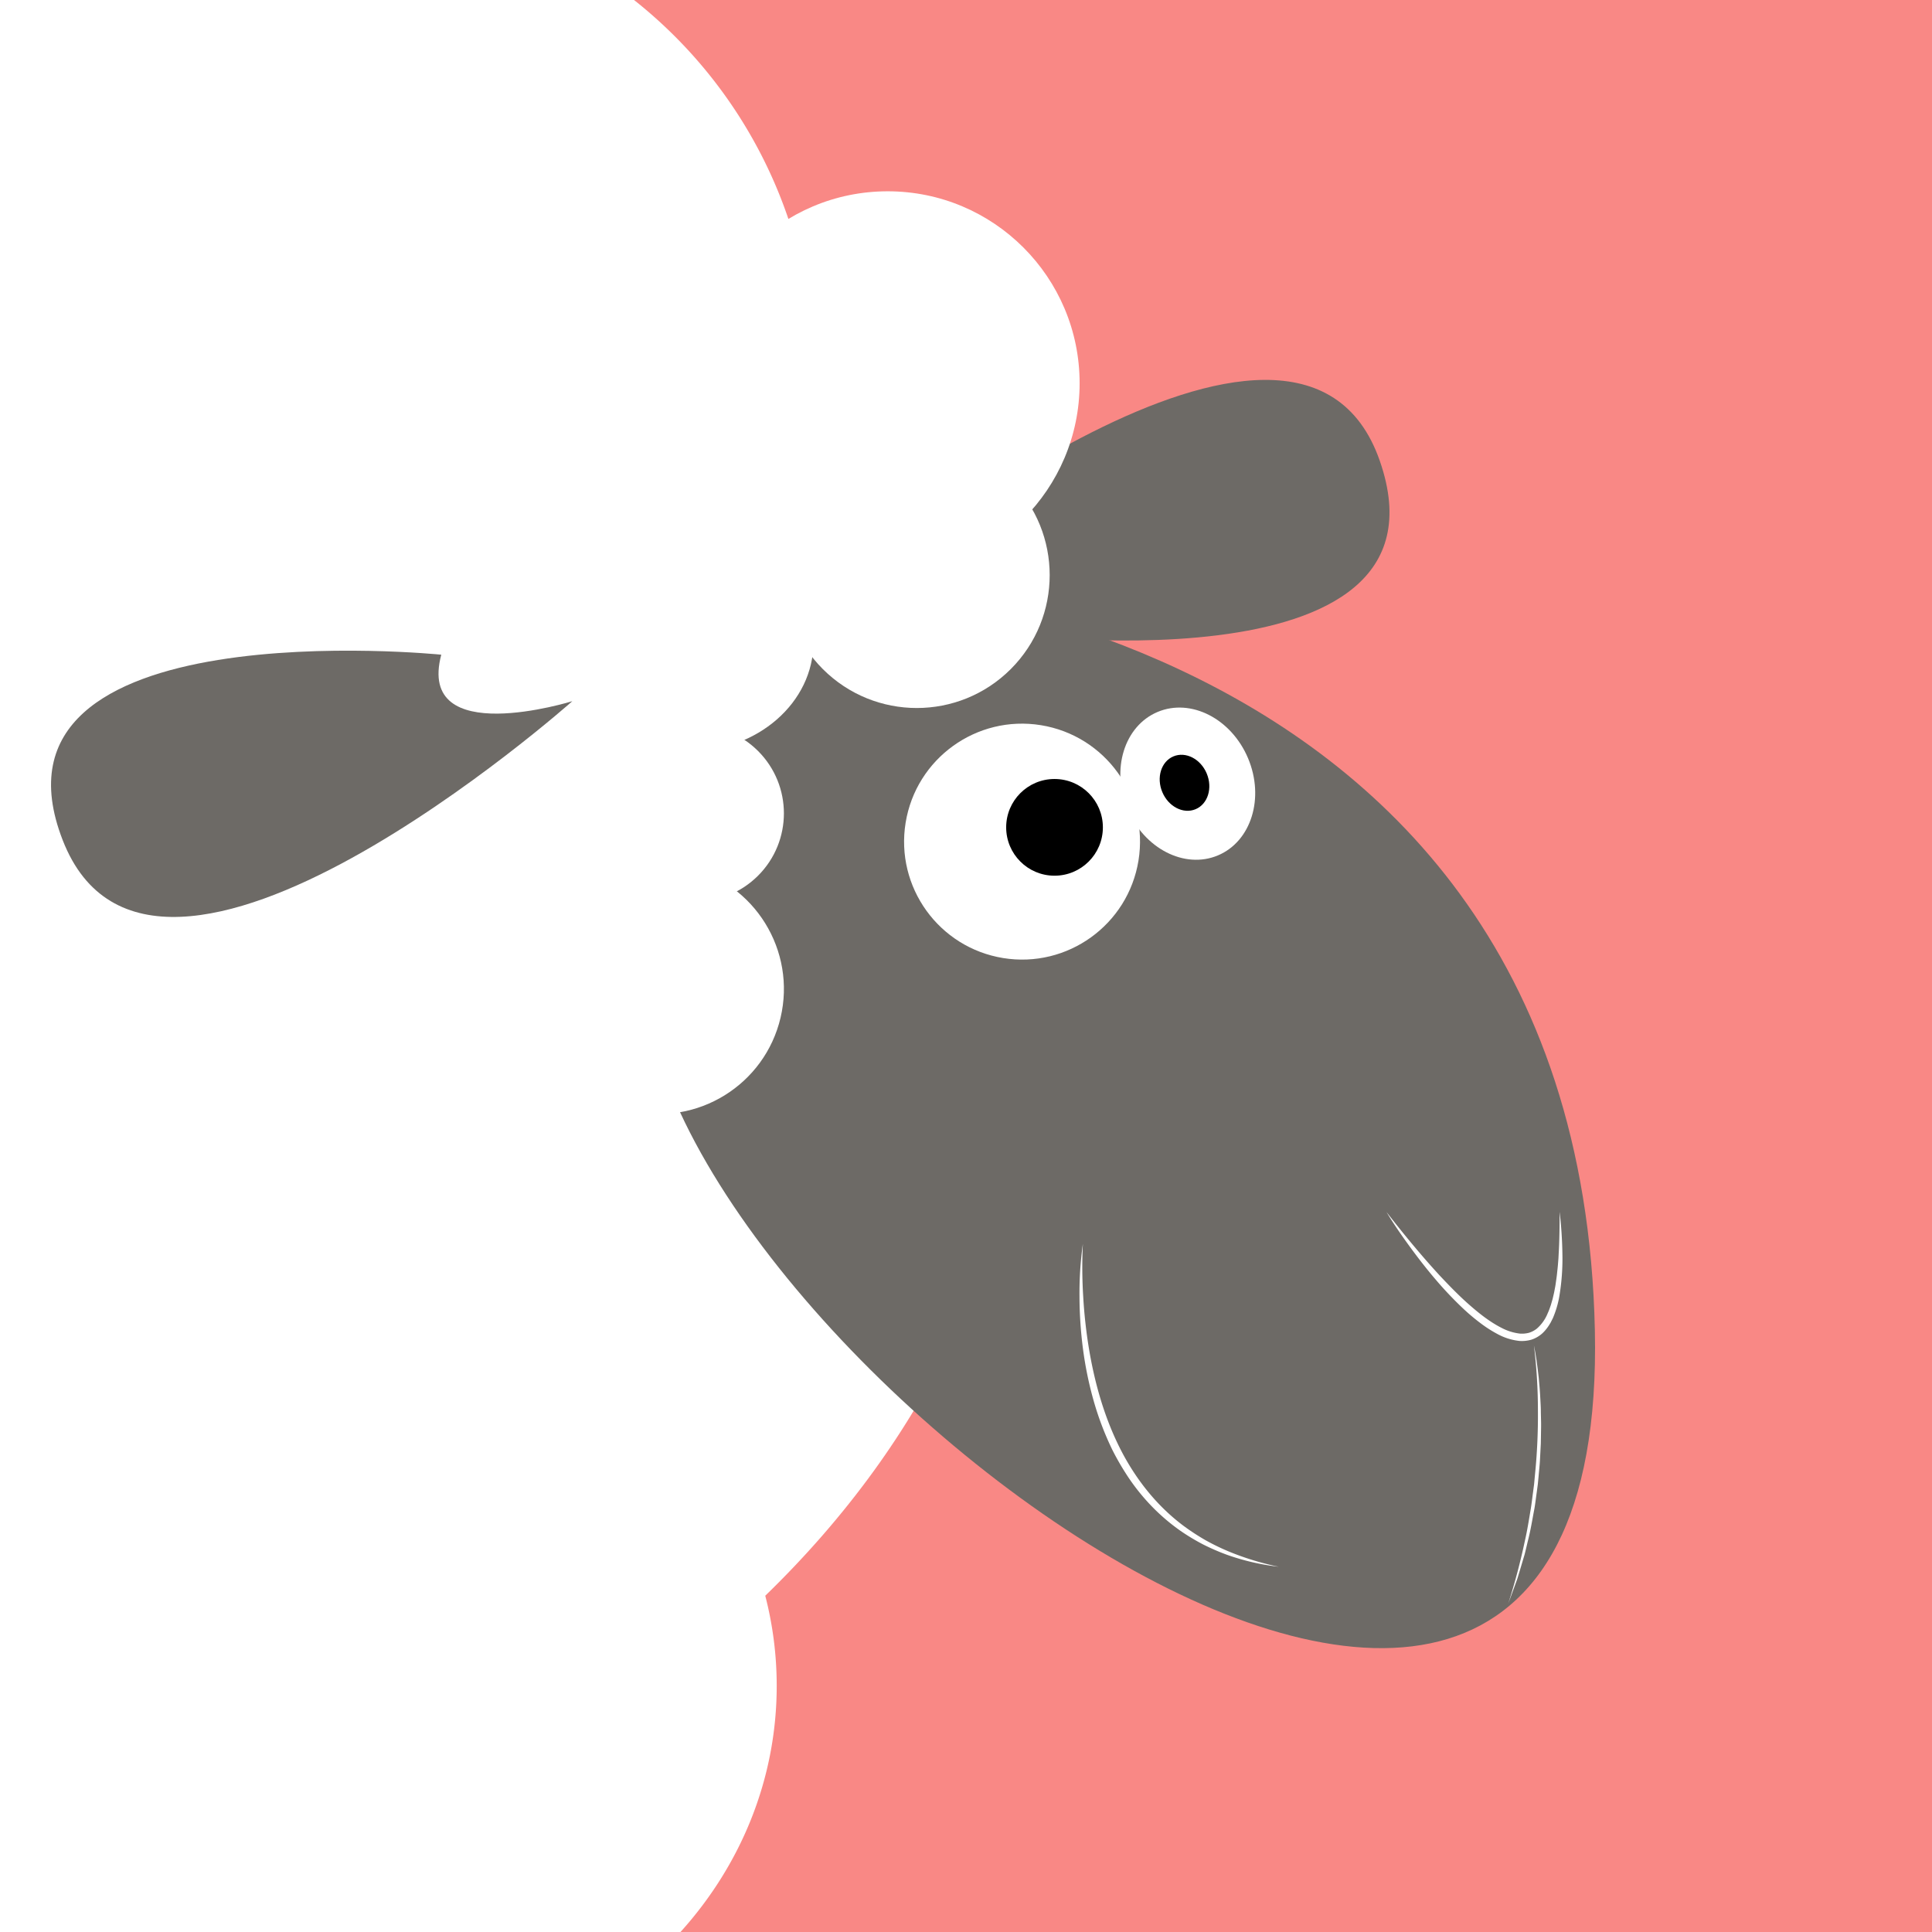 <svg xmlns="http://www.w3.org/2000/svg" viewBox="0 0 1024 1024"><defs><style>.cls-1{fill:#f98885;}.cls-2{fill:#fff;}.cls-3{fill:#6d6a66;}</style></defs><title>logo_moot</title><g id="Calque_2" data-name="Calque 2"><g id="Calque_2-2" data-name="Calque 2"><rect class="cls-1" width="1024" height="1024"/><path class="cls-2" d="M542.23,545.21c0-105.59-44.33-203.38-119.72-283.39A250.7,250.7,0,0,0,336.05,0H0V1024H360.67c31.78-35.18,51-80.72,51-130.48a190.4,190.4,0,0,0-6.07-47.75C491.21,762.77,542.23,658.48,542.23,545.21Z"/><path class="cls-3" d="M527.22,335.22s247.7,34.23,204.09-91S458.69,308,458.69,308,542.38,285.24,527.22,335.22Z"/><path class="cls-3" d="M411.63,304.11s425,1.84,433.68,400.83S320.56,694.43,342.24,504.53,411.63,304.11,411.63,304.11Z"/><path class="cls-3" d="M233.88,347S-14.9,321.71,33.23,445.3s270.12-73.66,270.12-73.66S220.54,397.44,233.88,347Z"/><path class="cls-2" d="M734.88,642.41c9,11.59,18.3,22.9,28.18,33.63,5,5.32,10.05,10.55,15.48,15.33s11.12,9.3,17.4,12.47a27.75,27.75,0,0,0,9.69,3,14.74,14.74,0,0,0,4.75-.44,12.79,12.79,0,0,0,4.16-2.19,21.28,21.28,0,0,0,5.78-8.17,25,25,0,0,0,1-2.45c.28-.83.62-1.65.84-2.51l.75-2.57.61-2.62c.22-.87.36-1.76.53-2.64s.35-1.77.47-2.67c.24-1.79.54-3.58.72-5.38s.42-3.61.54-5.43l.22-2.72.14-2.74c.43-7.28.46-14.61.5-22q1.27,10.94,1.46,22a120.36,120.36,0,0,1-1.52,22.14,51.31,51.31,0,0,1-3,10.91c-.18.44-.35.89-.55,1.33l-.65,1.3c-.23.43-.42.88-.68,1.29l-.78,1.26a22.55,22.55,0,0,1-1.78,2.4,13.42,13.42,0,0,1-1,1.1,11.13,11.13,0,0,1-1.12,1.05,16,16,0,0,1-5.47,3,18.29,18.29,0,0,1-6.13.64,31.16,31.16,0,0,1-11.19-3.38,66.71,66.71,0,0,1-9.56-6.07,107.49,107.49,0,0,1-8.58-7.17,191.31,191.31,0,0,1-15.28-16.06c-4.79-5.6-9.3-11.42-13.63-17.36S738.66,648.71,734.88,642.41Z"/><path class="cls-2" d="M813,713.09c1.2,5.67,1.9,11.43,2.56,17.19.25,2.88.54,5.77.71,8.66l.24,4.35c.08,1.44.15,2.89.17,4.34,0,2.9.18,5.8.13,8.7l-.14,8.7-.45,8.7c-.15,2.9-.49,5.78-.73,8.67l-.42,4.33-.58,4.32c-.42,2.87-.73,5.76-1.23,8.62-1.09,5.7-2,11.44-3.46,17.05l-1,4.23c-.35,1.41-.65,2.83-1.1,4.21l-2.48,8.34c-.44,1.38-.79,2.79-1.31,4.14l-1.49,4.09c-1,2.72-2,5.44-3,8.14a337,337,0,0,0,8.86-33.49c1.29-5.62,2.15-11.33,3.12-17,.45-2.85.77-5.71,1.16-8.57l.56-4.29.39-4.3a313.77,313.77,0,0,0,1.62-34.55A279.7,279.7,0,0,0,813,713.09Z"/><ellipse class="cls-2" cx="426.81" cy="257.11" rx="85.21" ry="77.52"/><ellipse class="cls-2" cx="365.01" cy="340.41" rx="66.14" ry="57.83"/><circle class="cls-2" cx="368.78" cy="431.09" r="46.7" transform="translate(-196.81 387.03) rotate(-45)"/><circle class="cls-2" cx="349.25" cy="524.23" r="66.24" transform="translate(-241.2 743.69) rotate(-76.72)"/><circle class="cls-2" cx="485.92" cy="304.83" r="70.43" transform="translate(-73.22 432.88) rotate(-45)"/><circle class="cls-2" cx="470.5" cy="203.11" r="101.72"/><circle class="cls-2" cx="541.69" cy="446.05" r="62.52" transform="translate(14.63 909.3) rotate(-80.78)"/><ellipse class="cls-2" cx="629.53" cy="415.42" rx="34.67" ry="41.24" transform="translate(-111.8 276.48) rotate(-22.81)"/><circle cx="558.92" cy="438.51" r="25.63"/><ellipse cx="627.83" cy="414.83" rx="12.76" ry="15.18" transform="translate(-111.71 275.77) rotate(-22.8)"/><path class="cls-2" d="M573.94,659.27a251.42,251.42,0,0,0,.17,27.73,262.85,262.85,0,0,0,3,27.48c3,18.14,8,36,16.12,52.38s19.58,31.08,34.25,42a120.77,120.77,0,0,0,11.48,7.48,118.67,118.67,0,0,0,12.36,6,146.27,146.27,0,0,0,26.45,8.07,123.91,123.91,0,0,1-27.17-6.24,119.92,119.92,0,0,1-12.88-5.56,114.53,114.53,0,0,1-12.07-7.26,106,106,0,0,1-20.69-19.1,108.09,108.09,0,0,1-8.33-11.41,139.57,139.57,0,0,1-7-12.25,159.15,159.15,0,0,1-10-26.25A192.72,192.72,0,0,1,574,714.94a220.63,220.63,0,0,1-1.85-27.88A191,191,0,0,1,573.94,659.27Z"/></g></g></svg>